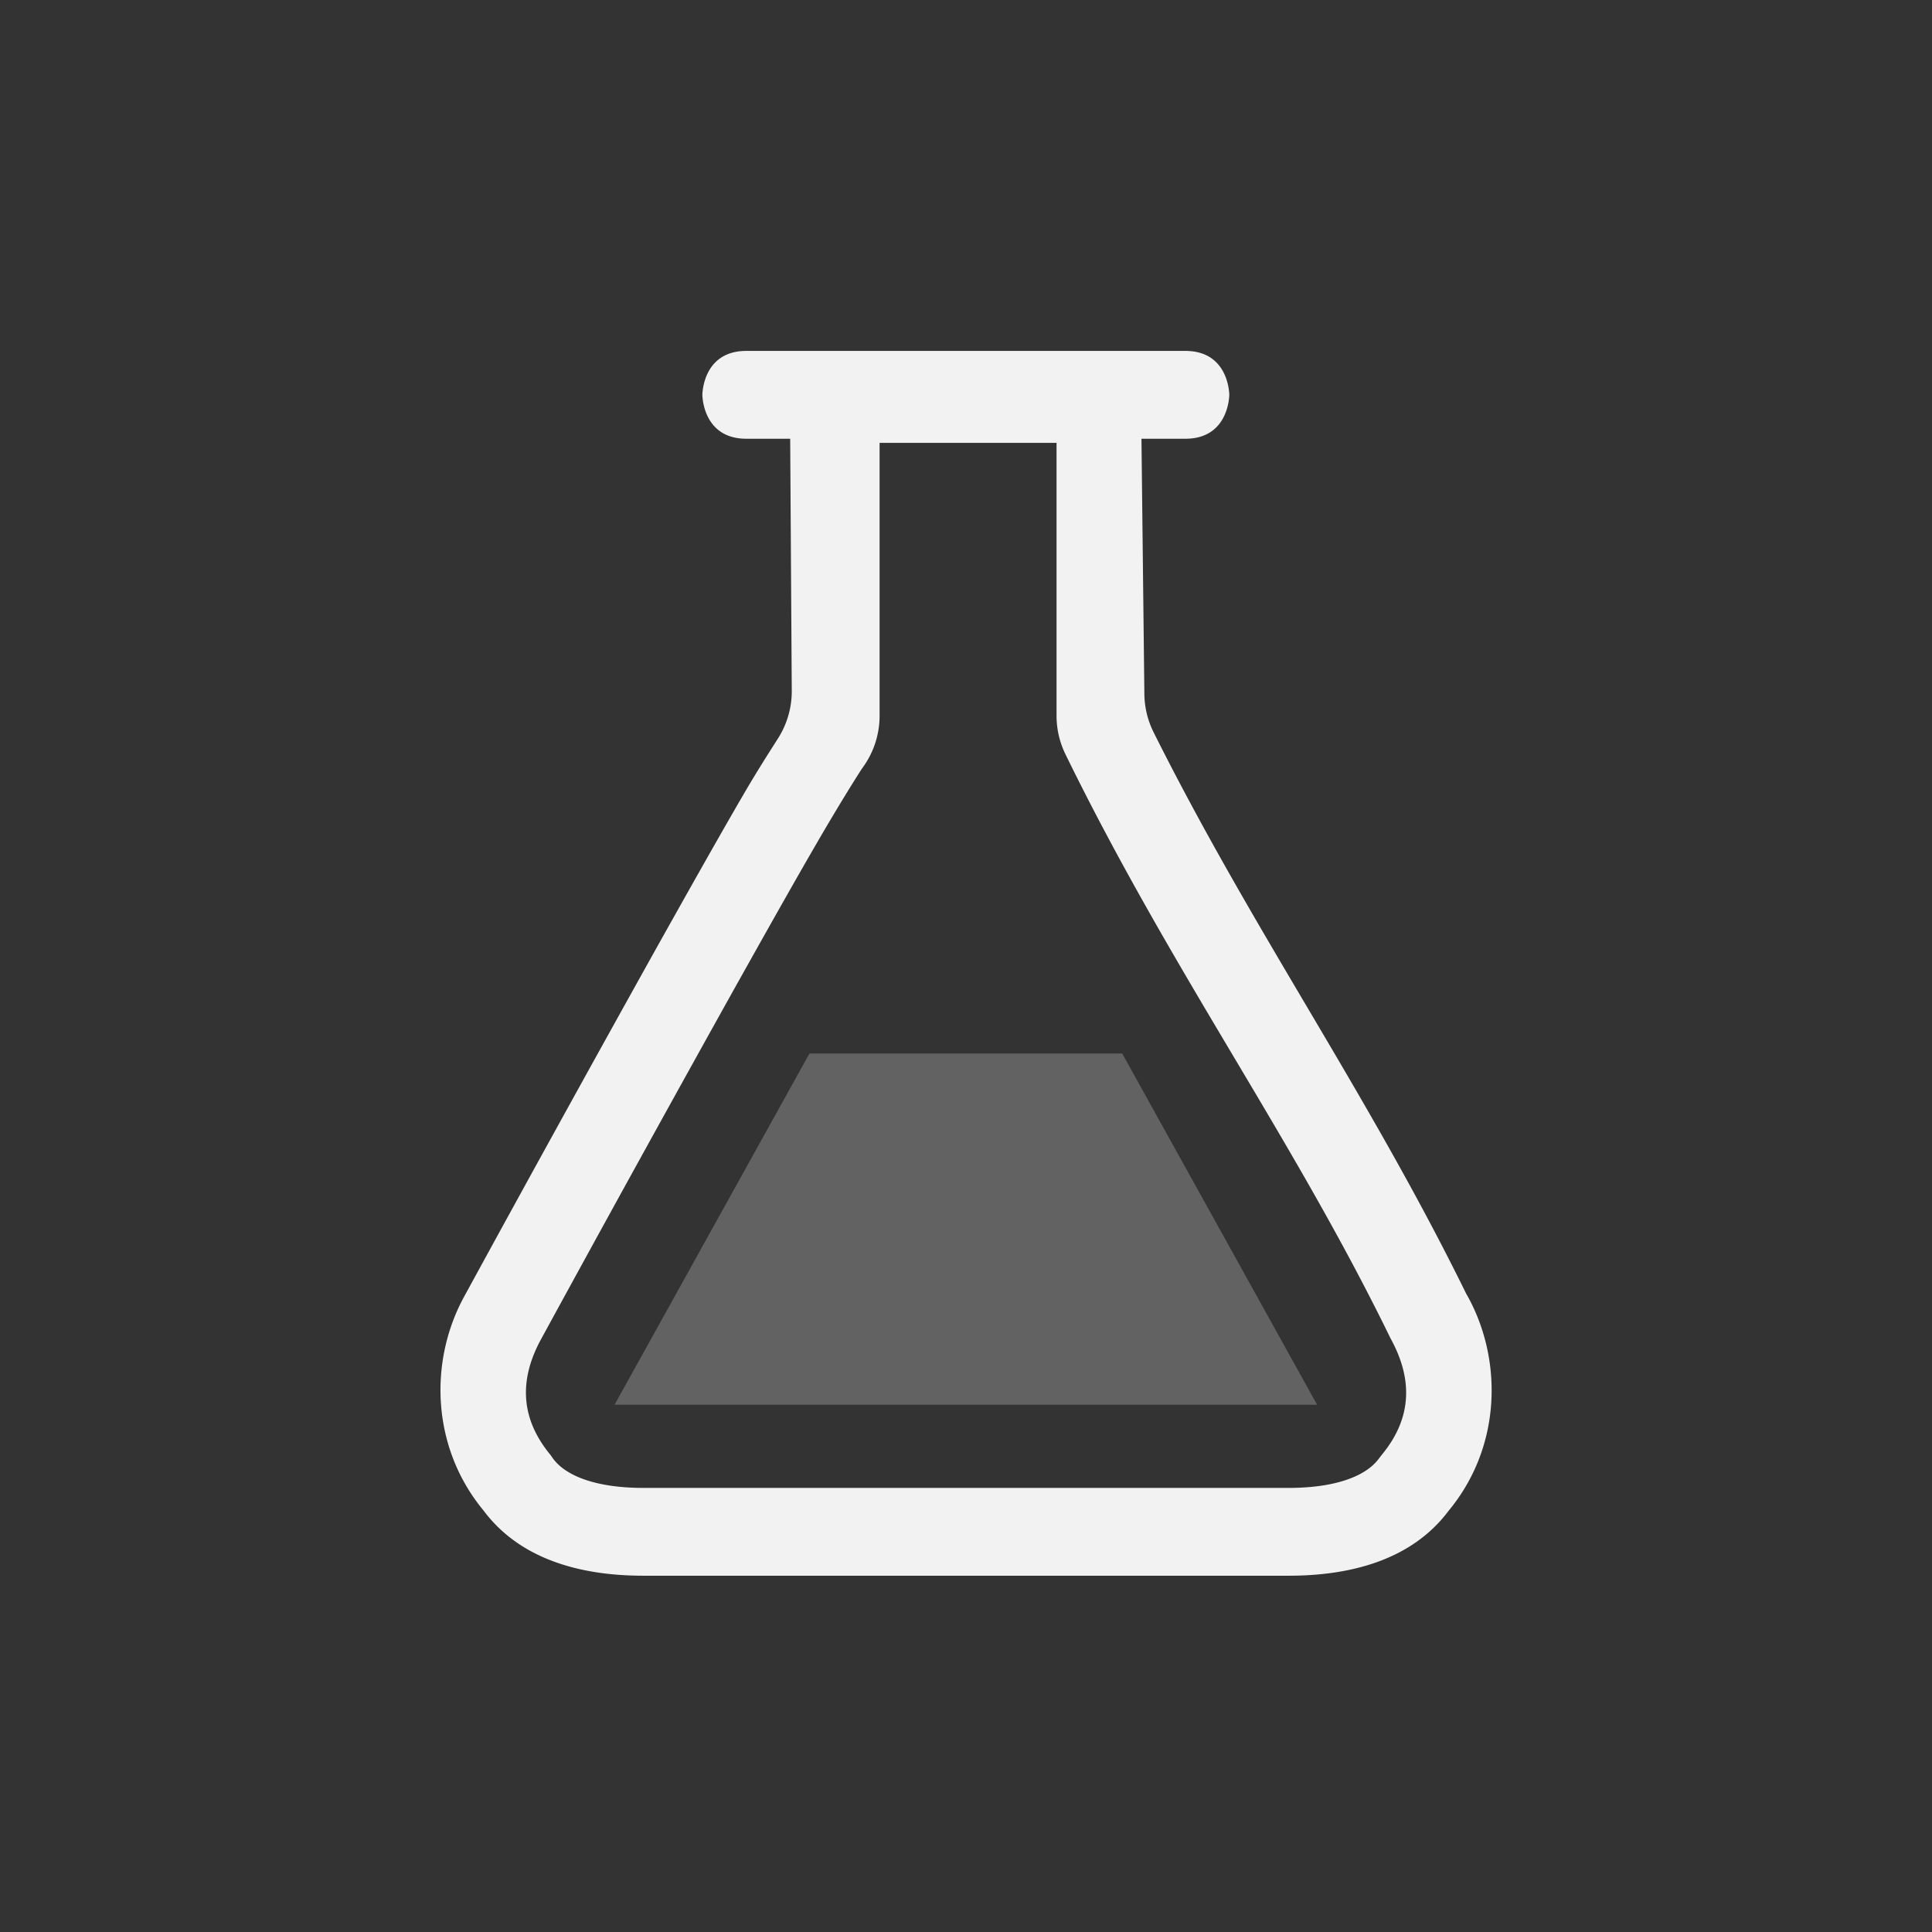 <?xml version="1.0" encoding="UTF-8" standalone="no"?>
<svg
   height="22"
   width="22"
   version="1.1"
   id="svg2"
   sodipodi:docname="applications-science-symbolic.svg"
   inkscape:version="1.4 (e7c3feb100, 2024-10-09)"
   xmlns:inkscape="http://www.inkscape.org/namespaces/inkscape"
   xmlns:sodipodi="http://sodipodi.sourceforge.net/DTD/sodipodi-0.dtd"
   xmlns="http://www.w3.org/2000/svg"
   xmlns:svg="http://www.w3.org/2000/svg">
  <rect width="100%" height="100%" fill="#333333" stroke="none"/>
  <defs
     id="defs2" />
  <sodipodi:namedview
     id="namedview2"
     pagecolor="#ffffff"
     bordercolor="#000000"
     borderopacity="0.25"
     inkscape:showpageshadow="2"
     inkscape:pageopacity="0.0"
     inkscape:pagecheckerboard="0"
     inkscape:deskcolor="#d1d1d1"
     inkscape:zoom="36.727273"
     inkscape:cx="10.986386"
     inkscape:cy="11"
     inkscape:window-width="1920"
     inkscape:window-height="1011"
     inkscape:window-x="0"
     inkscape:window-y="0"
     inkscape:window-maximized="1"
     inkscape:current-layer="svg2" />
  <g
     color="#000000"
     fill="#f2f2f2"
     id="g2"
     transform="translate(3,3)">
    <path
       d="m 5.498,0.996 c -0.5,0 -0.5,0.5 -0.5,0.5 0,0 0,0.5 0.5,0.5 h 0.5 L 6.016,4.873 A 1,1 0 0 1 5.857,5.412 C 5.725,5.62 5.622,5.779 5.441,6.09 5.174,6.55 4.843,7.138 4.482,7.783 A 514.53,514.53 0 0 0 2.283,11.769 C 1.897,12.477 1.9,13.446 2.486,14.176 l 0.022,0.027 c 0.422,0.563 1.12,0.74 1.818,0.74 h 7.348 c 0.7,0 1.4,-0.176 1.822,-0.74 l 0.022,-0.027 c 0.584,-0.729 0.586,-1.699 0.199,-2.407 L 13.695,11.73 C 12.572,9.443 11.267,7.602 10.137,5.34 A 1,1 0 0 1 10.031,4.892 L 9.998,1.996 h 0.5 c 0.5,0 0.5,-0.5 0.5,-0.5 0,0 0,-0.5 -0.5,-0.5 z M 7.016,2.043 H 9.031 V 5.15 a 1,1 0 0 0 0.102,0.44 c 1.201,2.457 2.573,4.343 3.685,6.617 a 0.807,0.807 0 0 0 0.02,0.04 c 0.24,0.44 0.254,0.884 -0.1,1.315 l -0.035,0.045 c -0.144,0.199 -0.489,0.336 -1.03,0.336 H 4.326 c -0.54,0 -0.885,-0.137 -1.03,-0.336 A 0.912,0.912 0 0 0 3.264,13.562 C 2.91,13.131 2.922,12.687 3.162,12.248 A 513.045,513.045 0 0 1 5.355,8.271 C 5.714,7.63 6.043,7.044 6.307,6.59 6.57,6.136 6.797,5.777 6.824,5.74 A 1,1 0 0 0 7.016,5.15 Z"
       font-family="sans-serif"
       font-weight="400"
       overflow="visible"
       style="line-height:normal;font-variant-ligatures:normal;font-variant-position:normal;font-variant-caps:normal;font-variant-numeric:normal;font-variant-alternates:normal;font-feature-settings:normal;text-indent:0;text-align:start;text-decoration-line:none;text-decoration-style:solid;text-decoration-color:#000000;text-transform:none;text-orientation:mixed;shape-padding:0;isolation:auto;mix-blend-mode:normal"
       id="path1" />
    <path
       d="m 6.217,8.997 -2.219,3.999 h 8 L 9.779,8.997 Z"
       opacity="0.25"
       overflow="visible"
       style="marker:none"
       id="path2" />
  </g>
</svg>
